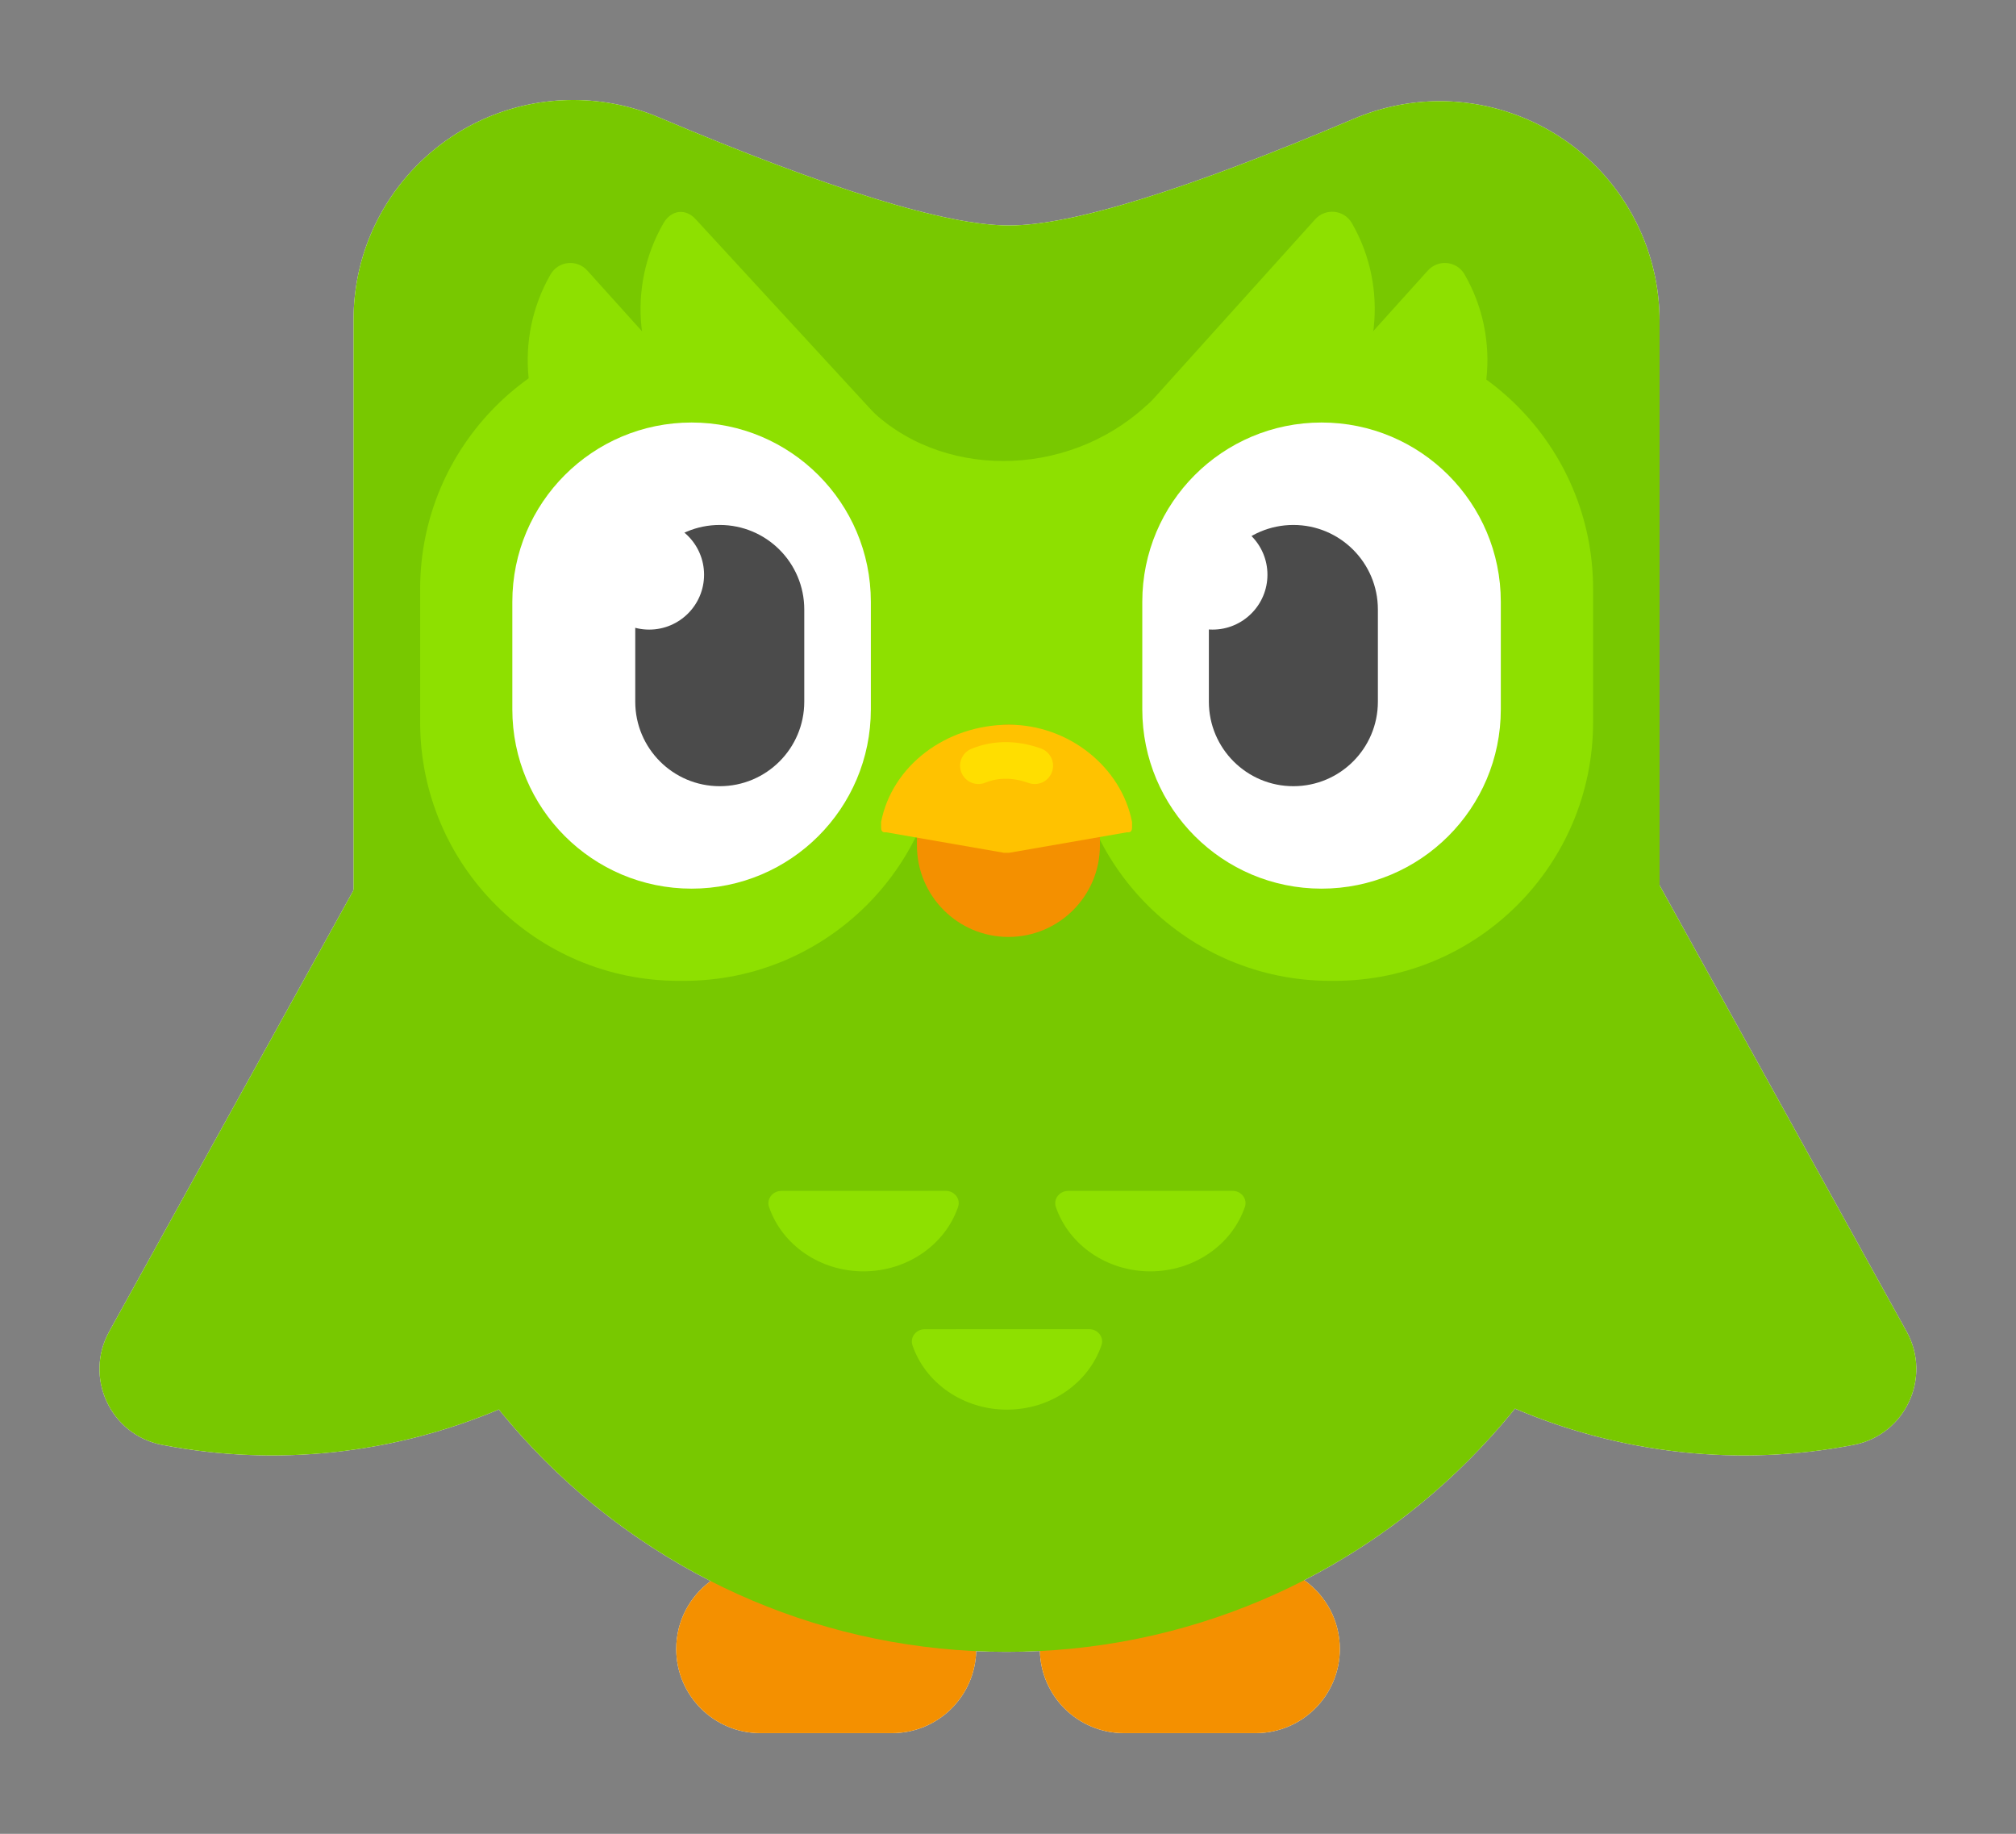 <?xml version="1.0" encoding="UTF-8" standalone="no"?>
<!DOCTYPE svg PUBLIC "-//W3C//DTD SVG 1.1//EN" "http://www.w3.org/Graphics/SVG/1.1/DTD/svg11.dtd">
<svg width="100%" height="100%" viewBox="0 0 420 382" version="1.1" xmlns="http://www.w3.org/2000/svg" xmlns:xlink="http://www.w3.org/1999/xlink" xml:space="preserve" style="fill-rule:evenodd;clip-rule:evenodd;stroke-linecap:round;stroke-linejoin:round;stroke-miterlimit:10;">
    <rect x="0" y="0" width="420" height="382" fill="#808080" stroke="none"/>
    <clipPath id="_clip1">
        <path d="M73.659,185.423L73.659,66.605C73.659,41.325 94.153,20.831 119.433,20.831C125.559,20.831 131.622,22.06 137.263,24.446C172.763,39.46 197.087,46.967 210.234,46.967C223.295,46.967 247.232,39.559 282.045,24.743C305.306,14.843 332.188,25.675 342.088,48.936C344.501,54.604 345.744,60.701 345.744,66.861L345.744,184.413L397.206,277.358C402.505,286.927 396.947,298.881 386.23,300.966C362.047,305.67 337.531,302.742 315.624,293.427C303.701,308.2 288.752,320.427 271.718,329.167C276.204,332.343 279.133,337.574 279.133,343.489C279.133,353.174 271.281,361.025 261.597,361.025L234.173,361.025C224.632,361.025 216.87,353.405 216.642,343.918C214.343,344.034 212.029,344.092 209.701,344.092C207.579,344.092 205.468,344.043 203.37,343.947C203.127,353.421 195.371,361.025 185.84,361.025L158.416,361.025C148.731,361.025 140.88,353.174 140.88,343.489C140.88,337.686 143.699,332.541 148.042,329.349C130.928,320.632 115.904,308.4 103.922,293.603C82.12,302.779 57.762,305.64 33.732,300.966C23.015,298.881 17.457,286.927 22.756,277.358L73.659,185.423Z"/>
    </clipPath>
    <g clip-path="url(#_clip1)">
        <rect x="10.724" y="10.831" width="398.514" height="360.195" style="fill:white;fill-rule:nonzero;"/>
    </g>
    <clipPath id="_clip2">
        <path d="M22.756,277.358L121.608,98.824C126.907,89.255 139.978,87.639 147.423,95.633C183.194,134.041 190.454,192.063 164.338,239.231C138.221,286.399 85.223,310.981 33.732,300.966C23.015,298.881 17.457,286.927 22.756,277.358Z"/>
    </clipPath>
    <g clip-path="url(#_clip2)">
        <path d="M4.861,303.624L69.632,61.894L215.572,100.998L150.801,342.729L4.861,303.624Z" style="fill:rgb(120,200,0);fill-rule:nonzero;"/>
    </g>
    <clipPath id="_clip3">
        <path d="M397.206,277.358L298.354,98.824C293.055,89.255 279.984,87.639 272.539,95.633C236.768,134.041 229.508,192.063 255.624,239.231C281.741,286.399 334.739,310.981 386.23,300.966C396.947,298.881 402.505,286.927 397.206,277.358Z"/>
    </clipPath>
    <g clip-path="url(#_clip3)">
        <path d="M415.101,303.624L350.33,61.894L204.39,100.998L269.161,342.729L415.101,303.624Z" style="fill:rgb(120,200,0);fill-rule:nonzero;"/>
    </g>
    <clipPath id="_clip4">
        <path d="M140.88,343.489C140.88,333.804 148.731,325.953 158.416,325.953L185.84,325.953C195.524,325.953 203.376,333.804 203.376,343.489C203.376,353.174 195.524,361.025 185.84,361.025L158.416,361.025C148.731,361.025 140.88,353.174 140.88,343.489Z"/>
    </clipPath>
    <g clip-path="url(#_clip4)">
        <rect x="130.88" y="315.953" width="82.496" height="55.072" style="fill:rgb(244,144,0);fill-rule:nonzero;"/>
    </g>
    <clipPath id="_clip5">
        <path d="M216.637,343.489C216.637,333.804 224.488,325.953 234.173,325.953L261.597,325.953C271.281,325.953 279.133,333.804 279.133,343.489C279.133,353.174 271.281,361.025 261.597,361.025L234.173,361.025C224.488,361.025 216.637,353.174 216.637,343.489Z"/>
    </clipPath>
    <g clip-path="url(#_clip5)">
        <rect x="206.637" y="315.953" width="82.496" height="55.072" style="fill:rgb(244,144,0);fill-rule:nonzero;"/>
    </g>
    <clipPath id="_clip6">
        <path d="M137.263,24.446C172.763,39.46 197.087,46.967 210.234,46.967C223.295,46.967 247.232,39.559 282.045,24.743C305.306,14.843 332.188,25.675 342.088,48.936C344.501,54.604 345.744,60.701 345.744,66.861L345.744,208.05C345.744,283.184 284.836,344.092 209.701,344.092C134.567,344.092 73.659,283.184 73.659,208.05L73.659,66.605C73.659,41.325 94.153,20.831 119.433,20.831C125.559,20.831 131.622,22.06 137.263,24.446Z"/>
    </clipPath>
    <g clip-path="url(#_clip6)">
        <rect x="63.659" y="10.831" width="292.085" height="343.261" style="fill:rgb(120,200,0);fill-rule:nonzero;"/>
    </g>
    <clipPath id="_clip7">
        <path d="M144.982,45.717L186.165,90.45C188.325,92.848 187.521,96.65 184.576,97.959C170.426,104.25 153.543,100.701 142.893,88.883C132.244,77.064 130.476,59.916 138.216,46.511C139.827,43.722 142.821,43.319 144.982,45.717Z"/>
    </clipPath>
    <g clip-path="url(#_clip7)">
        <path d="M143.398,28.008L203.468,94.723L165.487,128.921L105.417,62.206L143.398,28.008Z" style="fill:rgb(142,224,0);fill-rule:nonzero;"/>
    </g>
    <clipPath id="_clip8">
        <path d="M180.693,84.678C195.63,99.816 221.972,99.816 238.611,84.678C255.249,69.54 236.11,172.838 236.11,172.572C236.11,172.446 227.217,172.409 209.43,172.463C204.662,172.478 196.072,172.514 183.66,172.572C171.723,103.884 170.734,74.586 180.693,84.678Z"/>
    </clipPath>
    <g clip-path="url(#_clip8)">
        <rect x="163.898" y="72.738" width="91.51" height="109.834" style="fill:rgb(142,224,0);fill-rule:nonzero;"/>
    </g>
    <clipPath id="_clip9">
        <path d="M122.35,56.351L162.659,101.085C164.819,103.482 164.014,107.285 161.069,108.594C146.919,114.884 130.036,111.335 119.387,99.517C108.738,87.699 106.97,70.55 114.71,57.146C116.321,54.356 120.189,53.954 122.35,56.351Z"/>
    </clipPath>
    <g clip-path="url(#_clip9)">
        <path d="M119.924,38.678L179.962,105.357L141.981,139.555L81.943,72.876L119.924,38.678Z" style="fill:rgb(142,224,0);fill-rule:nonzero;"/>
    </g>
    <clipPath id="_clip10">
        <path d="M141.413,68.806L142.481,68.806C172.24,68.806 196.364,92.931 196.364,122.69L196.364,150.432C196.364,180.191 172.24,204.315 142.481,204.315L141.413,204.315C111.655,204.315 87.53,180.191 87.53,150.432L87.53,122.69C87.53,92.931 111.655,68.806 141.413,68.806Z"/>
    </clipPath>
    <g clip-path="url(#_clip10)">
        <rect x="77.53" y="58.806" width="128.834" height="155.509" style="fill:rgb(142,224,0);fill-rule:nonzero;"/>
    </g>
    <clipPath id="_clip11">
        <path d="M273.997,45.681L233.689,90.415C231.528,92.812 232.333,96.615 235.278,97.924C249.428,104.214 266.311,100.665 276.96,88.847C287.61,77.029 289.377,59.88 281.637,46.476C280.026,43.686 276.158,43.284 273.997,45.681Z"/>
    </clipPath>
    <g clip-path="url(#_clip11)">
        <path d="M276.423,28.008L216.385,94.687L254.366,128.885L314.404,62.206L276.423,28.008Z" style="fill:rgb(142,224,0);fill-rule:nonzero;"/>
    </g>
    <clipPath id="_clip12">
        <path d="M297.471,56.351L257.163,101.085C255.002,103.482 255.807,107.285 258.752,108.594C272.902,114.884 289.785,111.335 300.434,99.517C311.084,87.699 312.851,70.55 305.111,57.146C303.5,54.356 299.632,53.954 297.471,56.351Z"/>
    </clipPath>
    <g clip-path="url(#_clip12)">
        <path d="M299.897,38.678L239.859,105.357L277.84,139.555L337.878,72.876L299.897,38.678Z" style="fill:rgb(142,224,0);fill-rule:nonzero;"/>
    </g>
    <clipPath id="_clip13">
        <path d="M276.937,68.806L278.017,68.806C307.772,68.806 331.894,92.928 331.894,122.683L331.894,150.438C331.894,180.193 307.772,204.315 278.017,204.315L277.155,204.315C247.565,204.315 223.512,180.451 223.28,150.861L223.062,123.107C222.828,93.352 246.759,69.042 276.514,68.808C276.655,68.807 276.796,68.806 276.937,68.806Z"/>
    </clipPath>
    <g clip-path="url(#_clip13)">
        <rect x="213.06" y="58.806" width="128.834" height="155.509" style="fill:rgb(142,224,0);fill-rule:nonzero;"/>
    </g>
    <clipPath id="_clip14">
        <path d="M144.081,88.012C164.706,88.012 181.426,104.732 181.426,125.357L181.426,147.764C181.426,168.389 164.706,185.109 144.081,185.109C123.456,185.109 106.736,168.389 106.736,147.764L106.736,125.357C106.736,104.732 123.456,88.012 144.081,88.012Z"/>
    </clipPath>
    <g clip-path="url(#_clip14)">
        <rect x="96.736" y="78.012" width="94.69" height="117.097" style="fill:white;fill-rule:nonzero;"/>
    </g>
    <clipPath id="_clip15">
        <path d="M275.322,88.012C295.947,88.012 312.667,104.732 312.667,125.357L312.667,147.764C312.667,168.389 295.947,185.109 275.322,185.109C254.697,185.109 237.977,168.389 237.977,147.764L237.977,125.357C237.977,104.732 254.697,88.012 275.322,88.012Z"/>
    </clipPath>
    <g clip-path="url(#_clip15)">
        <rect x="227.977" y="78.012" width="94.69" height="117.097" style="fill:white;fill-rule:nonzero;"/>
    </g>
    <clipPath id="_clip16">
        <path d="M149.949,109.352C159.673,109.352 167.555,117.234 167.555,126.958L167.555,146.164C167.555,155.887 159.673,163.769 149.949,163.769C140.226,163.769 132.344,155.887 132.344,146.164L132.344,126.958C132.344,117.234 140.226,109.352 149.949,109.352Z"/>
    </clipPath>
    <g clip-path="url(#_clip16)">
        <rect x="122.344" y="99.352" width="55.211" height="74.417" style="fill:rgb(75,75,75);fill-rule:nonzero;"/>
    </g>
    <clipPath id="_clip17">
        <path d="M210.09,150.965C220.617,150.965 229.151,159.499 229.151,170.026L229.151,176.108C229.151,186.635 220.617,195.169 210.09,195.169C199.563,195.169 191.029,186.635 191.029,176.108L191.029,170.026C191.029,159.499 199.563,150.965 210.09,150.965Z"/>
    </clipPath>
    <g clip-path="url(#_clip17)">
        <rect x="181.029" y="140.965" width="58.122" height="64.204" style="fill:rgb(244,144,0);fill-rule:nonzero;"/>
    </g>
    <clipPath id="_clip18">
        <path d="M183.56,171.238C185.82,159.562 197.017,150.965 210.235,150.965C222.613,150.965 233.623,159.765 235.843,171.238L235.843,172.305C235.843,173.135 235.575,173.448 234.776,173.372L210.235,177.64C209.743,177.643 209.66,177.643 209.168,177.64L184.627,173.372C183.829,173.448 183.56,173.135 183.56,172.305L183.56,171.238Z"/>
    </clipPath>
    <g clip-path="url(#_clip18)">
        <rect x="173.56" y="140.965" width="72.283" height="46.677" style="fill:rgb(255,194,0);fill-rule:nonzero;"/>
    </g>
    <path d="M203.833,159.501C207.501,158.034 211.413,158.034 215.57,159.501" style="fill:none;stroke:rgb(255,222,0);stroke-width:7.63px;"/>
    <clipPath id="_clip19">
        <path d="M269.453,109.352C279.177,109.352 287.059,117.234 287.059,126.958L287.059,146.164C287.059,155.887 279.177,163.769 269.453,163.769C259.73,163.769 251.848,155.887 251.848,146.164L251.848,126.958C251.848,117.234 259.73,109.352 269.453,109.352Z"/>
    </clipPath>
    <g clip-path="url(#_clip19)">
        <rect x="241.848" y="99.352" width="55.211" height="74.417" style="fill:rgb(75,75,75);fill-rule:nonzero;"/>
    </g>
    <clipPath id="_clip20">
        <path d="M162.791,248.074L197.03,248.062C198.866,248.061 200.166,249.755 199.599,251.407C196.873,259.343 188.95,264.826 179.904,264.829C170.858,264.832 162.939,259.356 160.22,251.421C159.654,249.77 160.956,248.075 162.791,248.074Z"/>
    </clipPath>
    <g clip-path="url(#_clip20)">
        <rect x="150.086" y="238.062" width="59.647" height="36.767" style="fill:rgb(142,224,0);fill-rule:nonzero;"/>
    </g>
    <clipPath id="_clip21">
        <path d="M222.543,248.074L256.782,248.062C258.618,248.061 259.918,249.755 259.351,251.407C256.625,259.343 248.702,264.826 239.656,264.829C230.61,264.832 222.691,259.356 219.972,251.421C219.406,249.77 220.708,248.075 222.543,248.074Z"/>
    </clipPath>
    <g clip-path="url(#_clip21)">
        <rect x="209.838" y="238.062" width="59.647" height="36.767" style="fill:rgb(142,224,0);fill-rule:nonzero;"/>
    </g>
    <clipPath id="_clip22">
        <path d="M192.667,276.883L226.906,276.871C228.741,276.87 230.042,278.564 229.475,280.216C226.749,288.152 218.826,293.635 209.78,293.638C200.734,293.641 192.815,288.164 190.096,280.23C189.53,278.579 190.832,276.884 192.667,276.883Z"/>
    </clipPath>
    <g clip-path="url(#_clip22)">
        <rect x="179.962" y="266.871" width="59.647" height="36.767" style="fill:rgb(142,224,0);fill-rule:nonzero;"/>
    </g>
    <clipPath id="_clip23">
        <path d="M135.245,131.149C141.561,131.149 146.681,126.031 146.681,119.717C146.681,113.403 141.561,108.285 135.245,108.285C128.928,108.285 123.808,113.403 123.808,119.717C123.808,126.031 128.928,131.149 135.245,131.149Z"/>
    </clipPath>
    <g clip-path="url(#_clip23)">
        <rect x="113.808" y="98.285" width="42.873" height="42.864" style="fill:white;fill-rule:nonzero;"/>
    </g>
    <clipPath id="_clip24">
        <path d="M252.615,131.149C258.931,131.149 264.051,126.031 264.051,119.717C264.051,113.403 258.931,108.285 252.615,108.285C246.298,108.285 241.178,113.403 241.178,119.717C241.178,126.031 246.298,131.149 252.615,131.149Z"/>
    </clipPath>
    <g clip-path="url(#_clip24)">
        <rect x="231.178" y="98.285" width="42.873" height="42.864" style="fill:white;fill-rule:nonzero;"/>
    </g>
</svg>